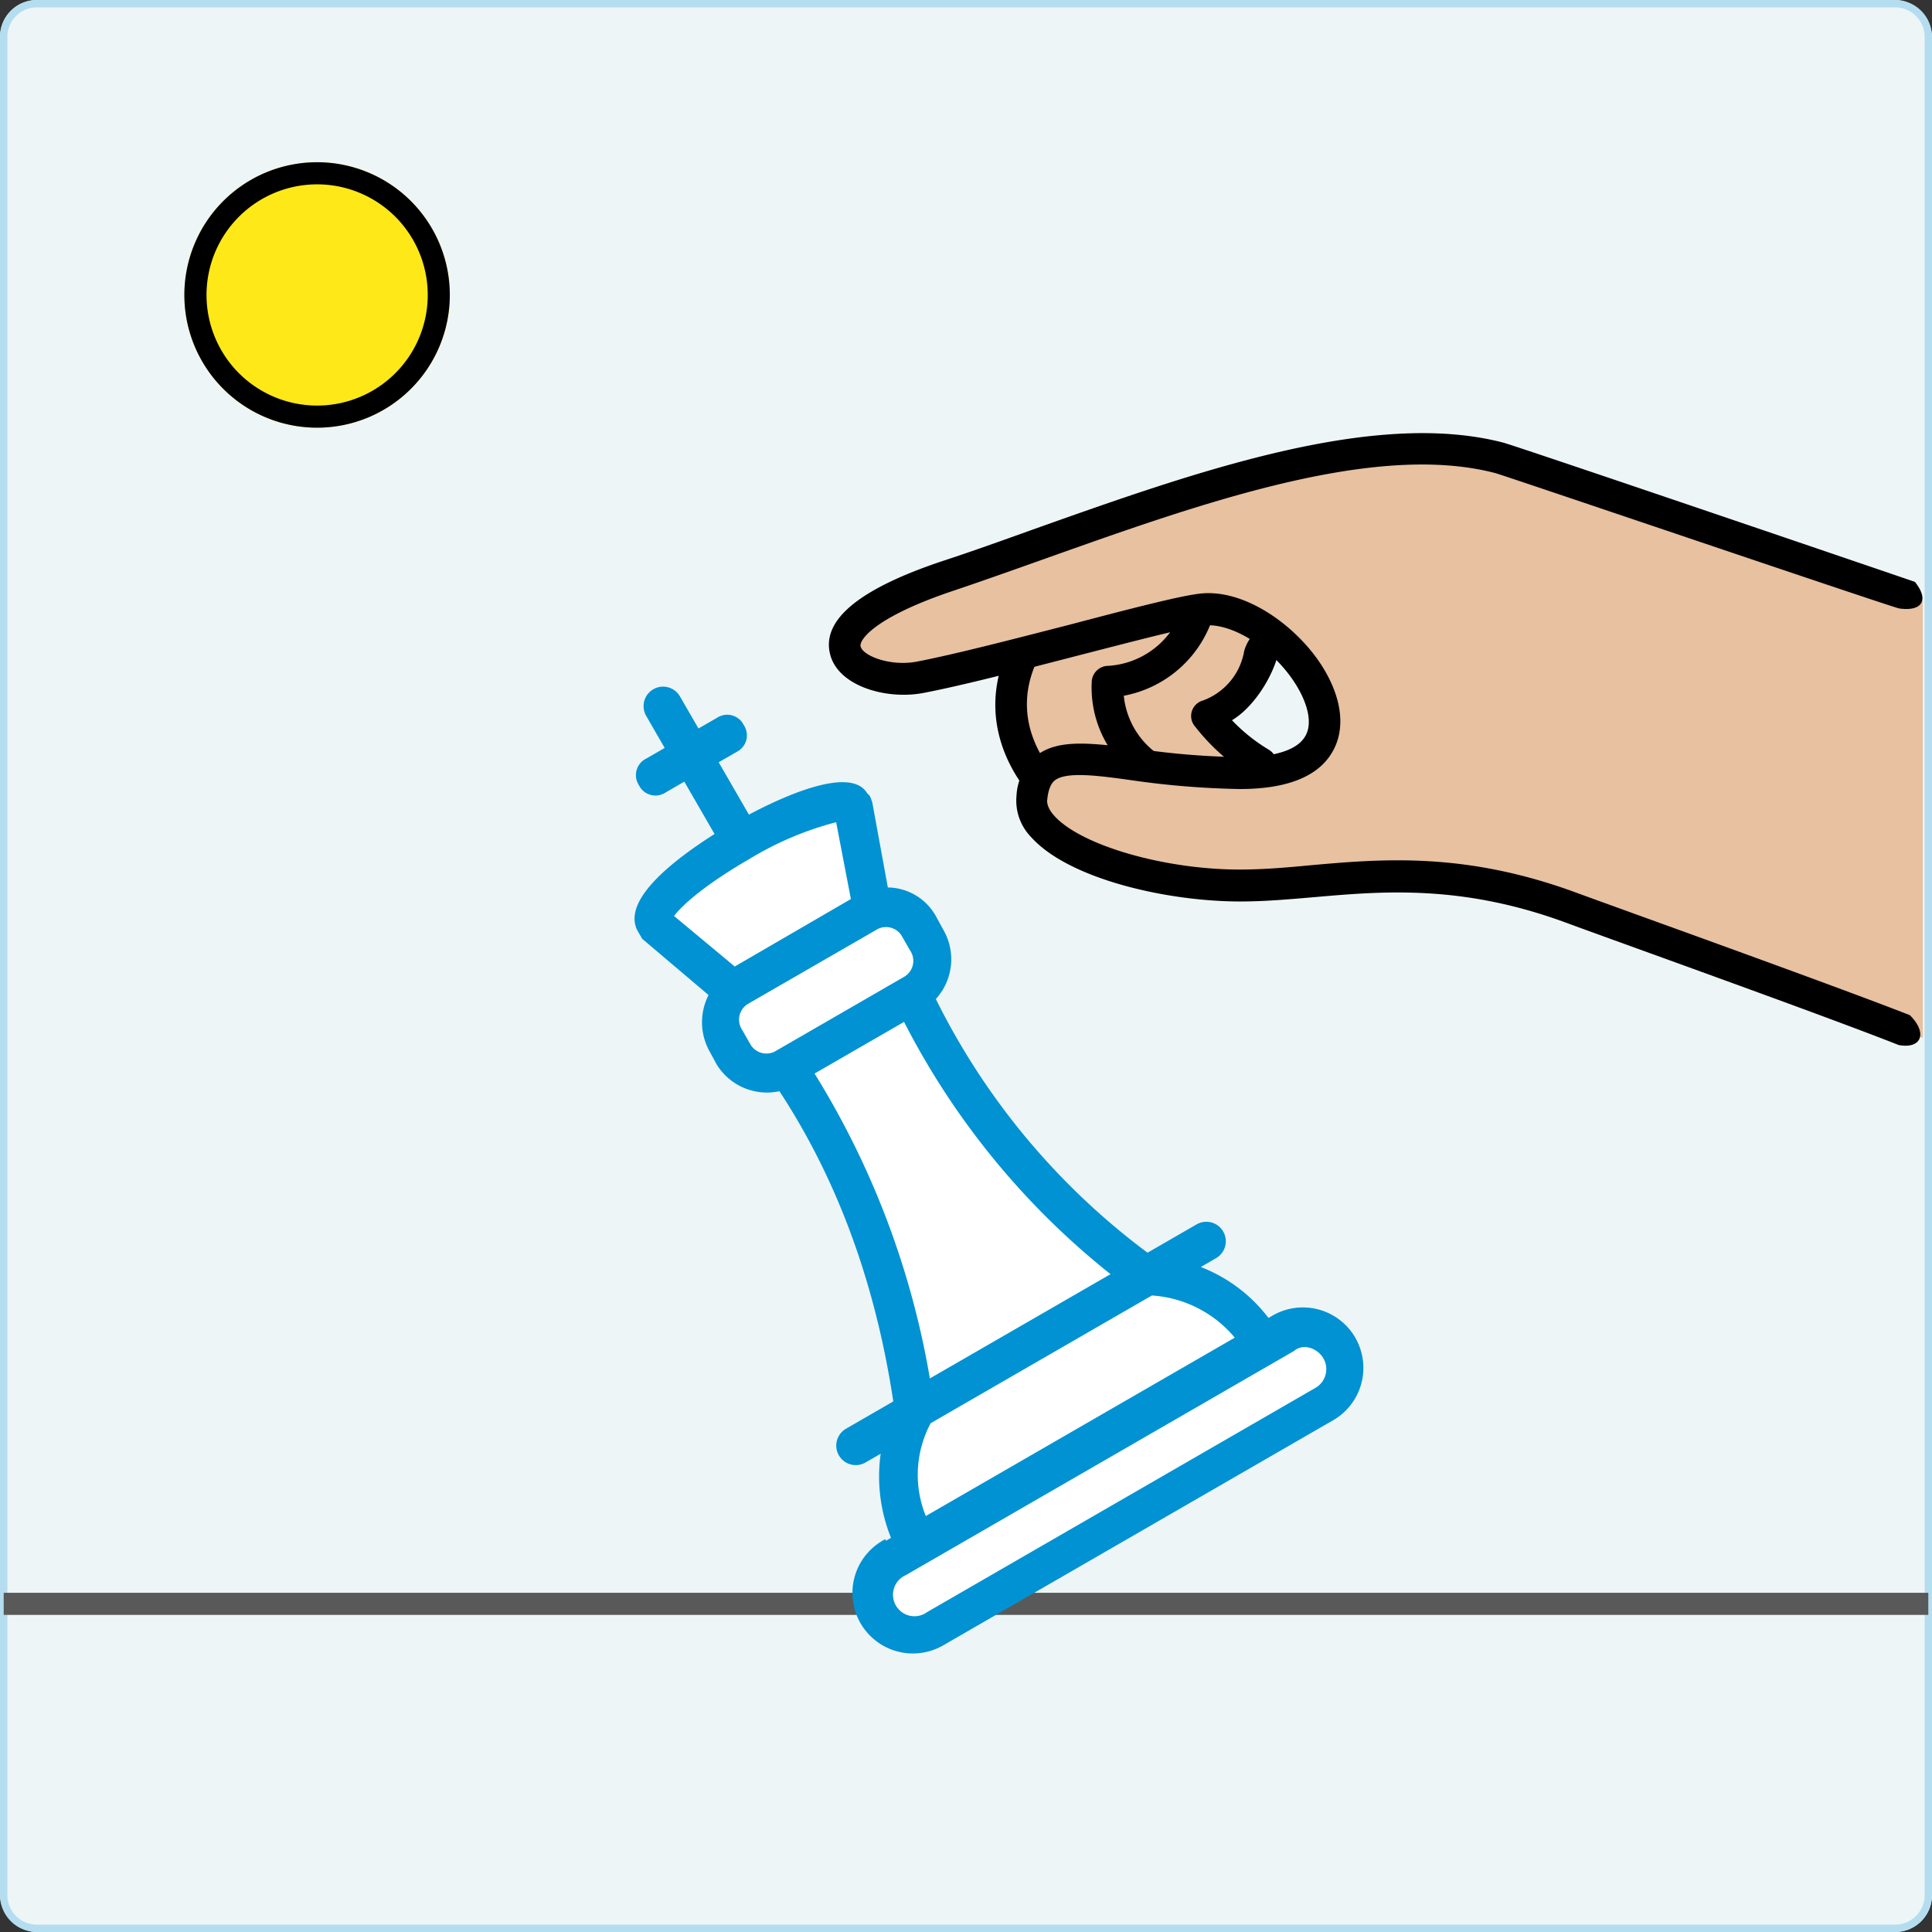 <svg id="Layer_1" data-name="Layer 1" xmlns="http://www.w3.org/2000/svg" viewBox="0 0 262 262"><rect x="0" y="0" width="262" height="262" fill="#333333" stroke="none"/><defs><style>.cls-1{fill:#edf5f7;}.cls-2{fill:#b4def0;}.cls-3{fill:#fff;}.cls-4{fill:#595959;}.cls-5{fill:#0092d2;}.cls-6{fill:#e7c1a0;}.cls-7{fill:#ffe817;}</style></defs><rect class="cls-1" width="262" height="262" rx="5"/><path class="cls-2" d="M5,1A4,4,0,0,0,1,5V257a4,4,0,0,0,4,4H257a4,4,0,0,0,4-4V5a4,4,0,0,0-4-4H5M5,0H257a5,5,0,0,1,5,5V257a5,5,0,0,1-5,5H5a5,5,0,0,1-5-5V5A5,5,0,0,1,5,0Z"/><path class="cls-3" d="M88.63,122.39c.9,0,11.43-9.18,11.43-9.18l15.9-3.59,3.14,12.77,6,4v8.52l8.74,19,17,15.68,9.85,4,8.74,6.05,4.7,1.34h6.72v7.84l-57.13,32.71-4.69-3.81L122,210l1.79-4.48L122,197l1.79-7L116,160.25l-8.29-15.46-6.27,1.12-3.59-8.73,2.24-2.24Z"/><path class="cls-4" d="M123.33,223.73,118.18,219H.5v-3H119.35l4.58,4.21,9.82-4.21H261.5v3H134.37Z"/><path class="cls-5" d="M120.06,208.73a8.2,8.2,0,1,0,7.75,14.45c.15-.08.3-.16.44-.25l52.66-30.4a8.2,8.2,0,0,0-8.2-14.2l-.69.4a21.08,21.08,0,0,0-9.18-6.91l2.07-1.2a2.64,2.64,0,0,0-2.64-4.58l-6.65,3.84a96,96,0,0,1-28.71-34.4,8,8,0,0,0,1-9.42l-1-1.83a7.56,7.56,0,0,0-6.51-3.88l-2.12-11.59c-.13-.23-.17-.82-.66-1.15-2.11-3.66-10.66,0-16.06,2.86l-4.1-7.1,2.52-1.45A2.5,2.5,0,0,0,101,98.56a1.74,1.74,0,0,0-.15-.26,2.5,2.5,0,0,0-3.35-1.11,1.35,1.35,0,0,0-.26.15l-2.52,1.45-2.51-4.35a2.64,2.64,0,1,0-4.58,2.64h0l2.51,4.35-2.52,1.45a2.5,2.5,0,0,0-1.12,3.35,1.35,1.35,0,0,0,.15.26A2.49,2.49,0,0,0,90,107.62a1.35,1.35,0,0,0,.26-.15L92.8,106l4.1,7.1c-5.13,3.27-12.62,8.81-10.47,13.07l.66,1.14,9,7.63a8.11,8.11,0,0,0,.1,7.57l1,1.84a8,8,0,0,0,8.51,3.63c8,12.2,13.07,26.34,15.44,42.07l-6.41,3.7a2.64,2.64,0,1,0,2.64,4.58l2.06-1.19a22.25,22.25,0,0,0,1.4,11.41l-.68.39Zm59.41-24.52a2.93,2.93,0,0,1-1.08,4l-52.65,30.4a2.91,2.91,0,1,1-2.91-5l52.65-30.4C176.73,182.12,178.67,182.83,179.47,184.21ZM99.64,131.07l-8.23-6.85c1.21-1.61,4.47-4.41,10.2-7.72a43.83,43.83,0,0,1,11.78-5l2,10.42Zm1,8.59a2.5,2.5,0,0,1,.71-3.47l.25-.15,17.18-9.91a2.5,2.5,0,0,1,3.46.71l.15.26,1.05,1.83a2.49,2.49,0,0,1-.71,3.46,1.28,1.28,0,0,1-.25.15l-17.17,9.92a2.51,2.51,0,0,1-3.47-.71l-.15-.26Zm9.83,5.92,12.13-7a104.53,104.53,0,0,0,28,34.21l-24.5,14.14A114.79,114.79,0,0,0,110.46,145.58ZM126.21,193l30-17.32a16,16,0,0,1,11.24,5.72l-41.9,24.19A14.85,14.85,0,0,1,126.21,193Z"/><path class="cls-6" d="M143,82.71c-17.16,17.92,7.31,37.43,24.79,32.41s7.43-8.89,7.43-8.89-12.47-1-9-9.91,18.19-33.47-2.31-26.76S143,82.71,143,82.71Z"/><path d="M146.75,80.65c2.16-2.17,7-5.53,17.77-9.06,6.32-2.07,12.07-.38,17.12,4.93,7.34,7.72,10.27,20.36,8.55,24.75-2.67,6.86-14.2,3-14.33,2.89a2.13,2.13,0,0,0-2.73,1.27,2.19,2.19,0,0,0,1.24,2.77,4.18,4.18,0,0,1,1.43.92c-.32.44-1.91,2-8.68,3.91-9,2.6-20.81-2.13-25.74-10.3-3.65-6.07-2.57-12.68,3.12-18.56a2.17,2.17,0,0,0,.57-1.2A6.56,6.56,0,0,1,146.75,80.65ZM192,106.35a9.75,9.75,0,0,0,2.26-3.53c2.48-6.35-1.15-20.52-9.44-29.26-6.23-6.55-13.7-8.68-21.61-6C145.39,73.37,141.7,79.27,141,81.69c-6.68,7.24-7.85,15.73-3.28,23.35,6,9.85,19.7,15.32,30.64,12.21,7.88-2.29,11.56-4.64,11.82-7.7,4.12.39,8.76-.18,11.78-3.2Z"/><path class="cls-6" d="M168.14,120.08c4.6,0,17.78-3.06,31.83,0,22.52,4.9,60.22,20.43,60.78,20.68V81.49c-25-9-50.93-17.66-57.53-19.37-20.6-5.34-51.86,8.38-74.74,16-23.64,7.88-11.92,15.22-3.81,13.73C135,90,157.36,83.37,162.8,82.71c11.41-1.44,28.37,22.15,5.34,22.11-16.56,0-27.2-5.84-28.22,3.31C139.16,114.87,155.11,120.08,168.14,120.08Z"/><path d="M259,137.67c-10.46-4.1-39.69-14.57-45.12-16.57-15.13-5.6-26.38-4.64-36.29-3.75-3.31.32-6.42.57-9.47.57-10.23,0-21.52-3.27-25.14-7.28-1.08-1.2-1-2-.95-2.29.19-1.84.82-2.35,1-2.51,1.55-1.23,5.78-.69,10.64,0A115.67,115.67,0,0,0,168.13,107c6.58,0,10.87-1.78,12.72-5.33,1.71-3.24,1-7.63-2-12-3.53-5.12-10.29-9.92-16.27-9.15-2.83.35-9.53,2.09-17.28,4.13-7.44,1.91-15.86,4.1-21,5.08-3.59.67-7.27-.79-7.59-2.06-.23-.79,1.65-3.88,12.49-7.53,3.91-1.31,8-2.77,12.29-4.29,21-7.47,44.78-16,61.27-11.7,1.2.31,53.47,18.08,54.78,18.36,3.06.44,4.16-1.09,2.14-3.6-1.13-.4-53.94-18.4-55.84-18.89-17.76-4.61-42.2,4.13-63.77,11.79-4.26,1.53-8.36,3-12.21,4.26-11.34,3.78-16.49,8-15.28,12.68,1.08,4.26,7.5,6.16,12.55,5.24,5.27-1,13.41-3.11,21.29-5.15,7.28-1.87,14.17-3.68,16.72-4,3.65-.48,9,2.73,12.17,7.34,2,2.92,2.7,5.75,1.78,7.5-1,2-4.16,3-8.86,3a105,105,0,0,1-13.83-1.12c-6.32-.79-10.9-1.42-13.88.93a7.55,7.55,0,0,0-2.67,5.4,7.1,7.1,0,0,0,2,5.65c5.09,5.66,18.37,8.71,28.35,8.71,3.24,0,6.45-.28,9.85-.57,9.47-.83,20.21-1.78,34.44,3.49,5.37,2,34.64,12.45,45,16.55C260.59,142.28,261.43,140.09,259,137.67Z"/><path d="M160.42,82.3a11.32,11.32,0,0,1-10.2,8,2.25,2.25,0,0,0-2.17,2.17,15.18,15.18,0,0,0,6,12.86,11.19,11.19,0,0,1,7.43-1,2.07,2.07,0,0,0-.82-.39,11,11,0,0,1-8.26-9.59,15.75,15.75,0,0,0,12.17-10.9C165.4,80.74,161.24,79.63,160.42,82.3Z"/><path d="M173.35,88.62a14.9,14.9,0,0,1-3-3,5.89,5.89,0,0,0-1.62,2.64A8.7,8.7,0,0,1,163.12,95a2.18,2.18,0,0,0-1,3.59,27.91,27.91,0,0,0,7.82,6.86c2.38,1.43,4.51-2.29,2.13-3.78a23.34,23.34,0,0,1-5-4C169.89,96,172.52,92,173.35,88.62Z"/><circle class="cls-7" cx="43" cy="40" r="18"/><path d="M43,25a15,15,0,1,0,10.61,4.39A15,15,0,0,0,43,25m0-3A18,18,0,1,1,25,40,18,18,0,0,1,43,22Z"/></svg>